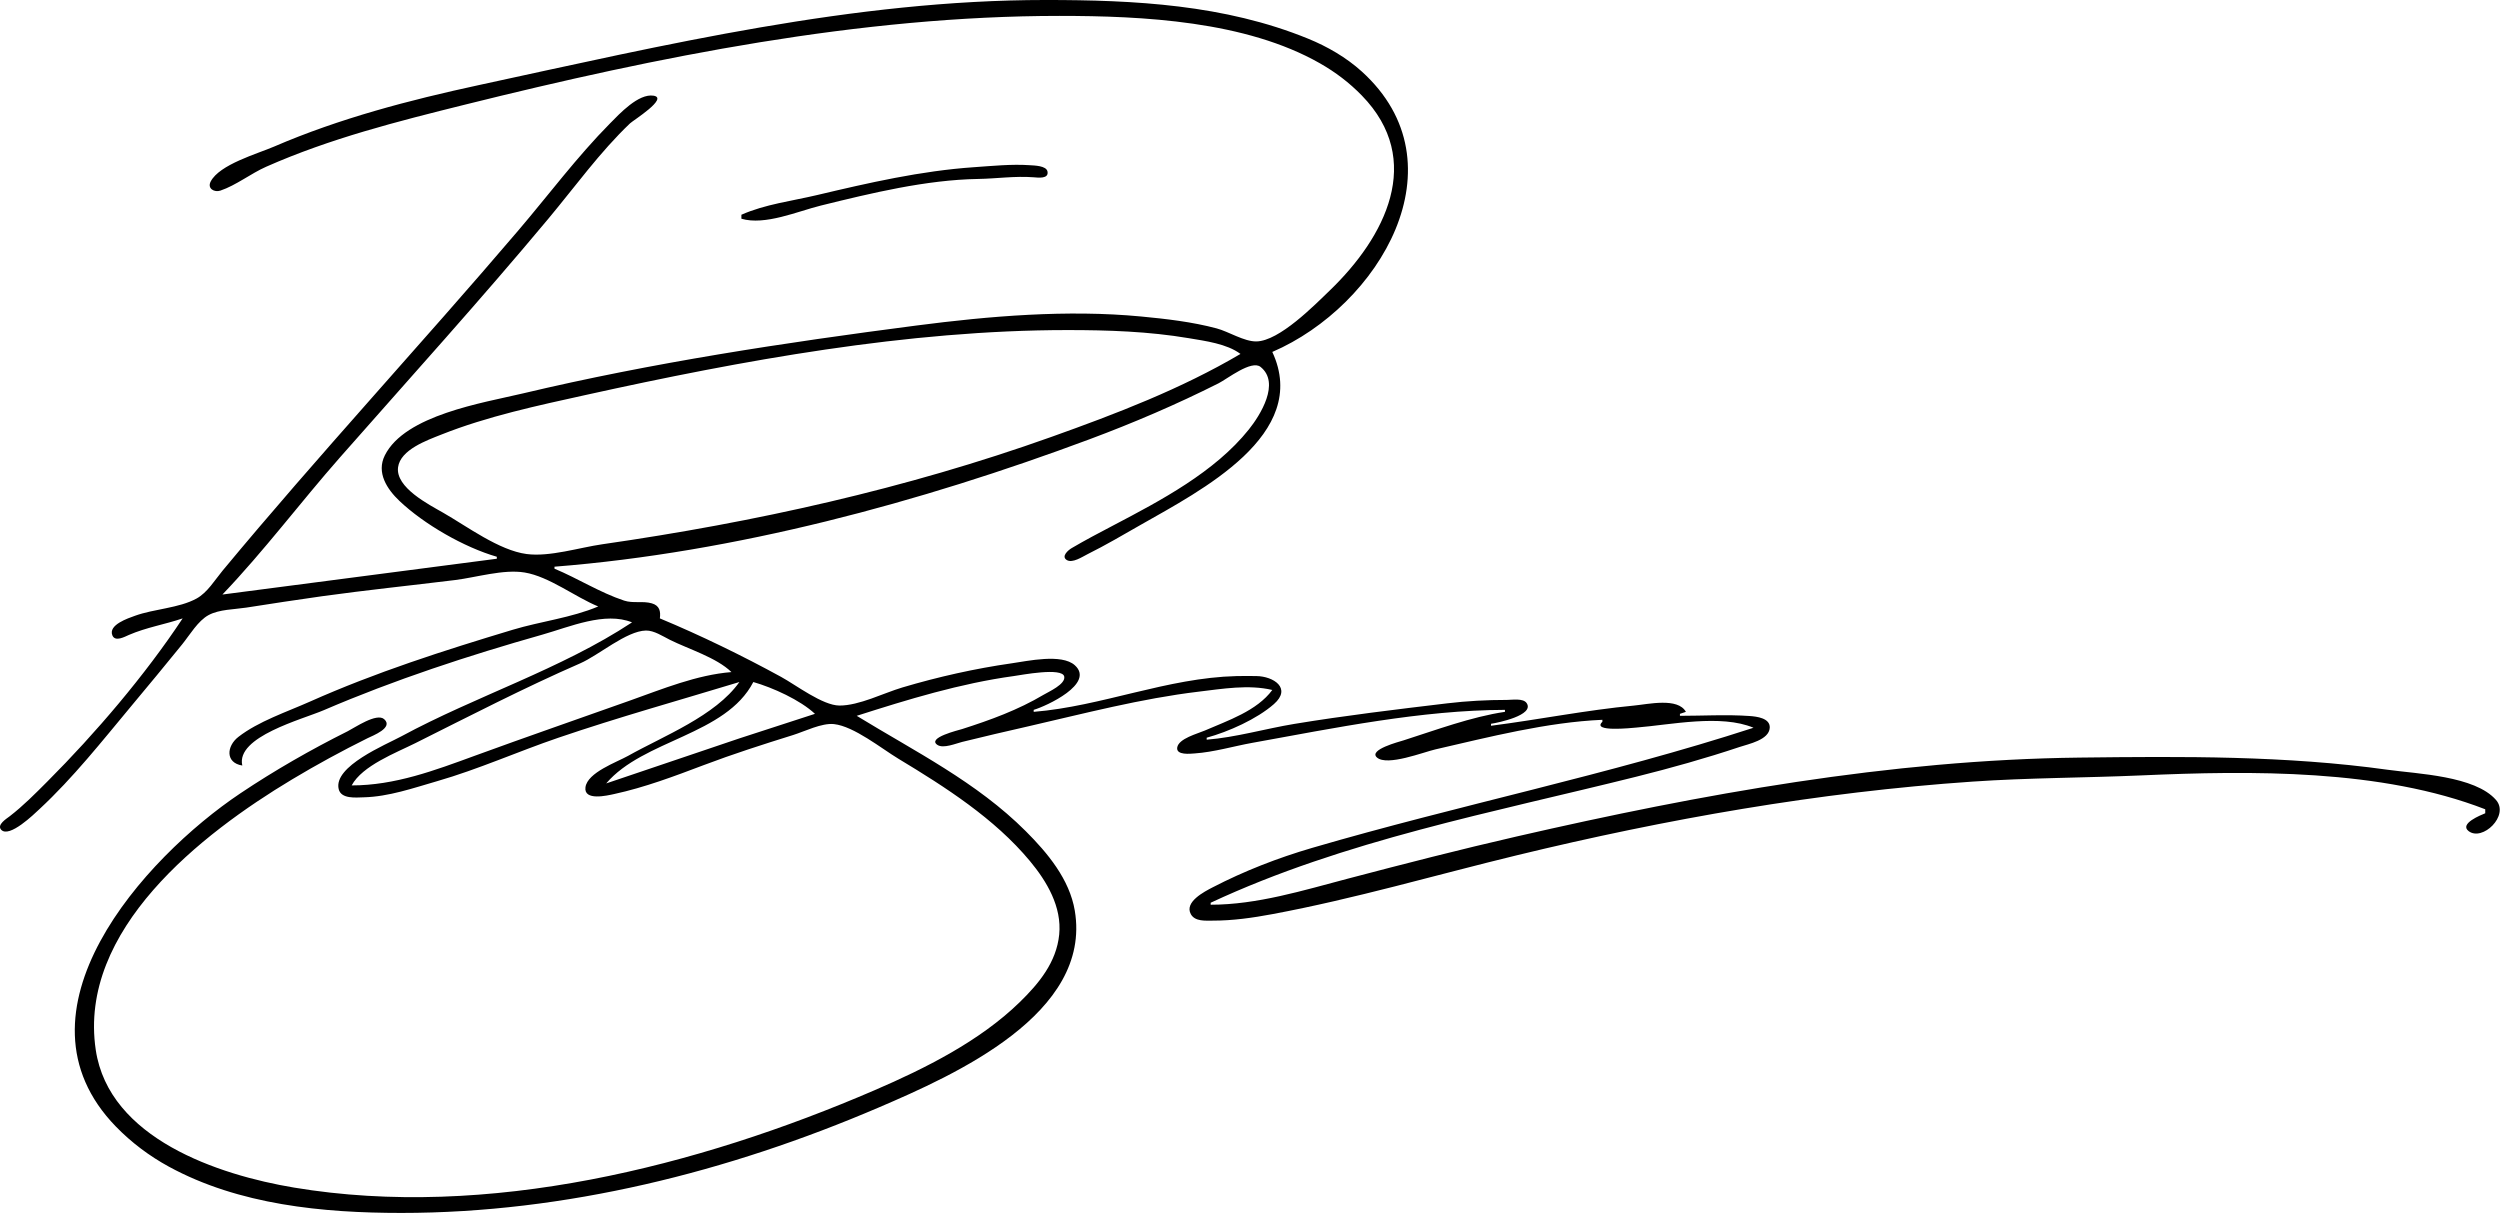<?xml version="1.0" encoding="UTF-8" standalone="no"?>
<!DOCTYPE svg PUBLIC "-//W3C//DTD SVG 1.1//EN" "http://www.w3.org/Graphics/SVG/1.1/DTD/svg11.dtd">
<svg width="100%" height="100%" viewBox="0 0 1383 672" version="1.1" xmlns="http://www.w3.org/2000/svg" xmlns:xlink="http://www.w3.org/1999/xlink" xml:space="preserve" xmlns:serif="http://www.serif.com/" style="fill-rule:evenodd;clip-rule:evenodd;stroke-linejoin:round;stroke-miterlimit:2;">
    <g transform="matrix(1,0,0,1,1.52101e-13,-25.469)">
        <g transform="matrix(1.1,0,0,1.1,-88.161,-28.436)">
            <path d="M330,329L330,330L192,348C212.861,326.203 231.206,301.662 251.155,279C286.257,239.123 321.874,199.804 355.92,159C369.287,142.979 381.869,125.453 397,111.04C398.572,109.542 416.508,98.375 408.847,97.132C401.235,95.897 391.617,106.338 387.004,111C370.386,127.791 356.045,147.037 340.728,165C291.703,222.495 240.357,277.831 192.081,336C188.19,340.688 184.462,347.018 178.999,350.012C170.131,354.872 157.626,355.189 148,358.695C144.623,359.925 134.468,363.233 136.662,368.555C138.064,371.957 142.877,369.224 145,368.307C153.755,364.527 163.055,363.034 172,360C153.123,388.542 128.164,417.797 104,442C97.877,448.133 91.875,454.219 85.005,459.525C83.47,460.711 78.399,463.8 80.751,466.306C84.809,470.63 97.325,458.398 100,455.91C117.012,440.091 131.411,421.803 146.247,404C154.821,393.711 163.384,383.416 171.803,373C175.575,368.334 179.712,361.197 185.09,358.314C190.46,355.435 198.073,355.495 204,354.576C216.66,352.612 229.31,350.634 242,348.87C264.287,345.771 286.674,343.466 309,340.715C319.657,339.402 333.367,335.164 344,336.923C356.324,338.962 369.357,349.223 381,354C367.656,359.667 351.948,361.519 338,365.72C303.353,376.155 269.088,387.115 236,401.861C224.361,407.048 210.118,411.758 200.019,419.61C194.044,424.255 193.41,432.642 202,434C198.637,419.515 232.141,410.815 243,406.15C278.645,390.84 315.679,378.719 353,368.14C366.615,364.281 384.39,356.464 398,362C362.245,385.58 319.617,398.964 282,419.309C274.237,423.507 247.686,434.369 250.478,445.867C251.703,450.912 259.092,450.08 263,449.985C275.616,449.681 287.993,445.316 300,441.859C320.728,435.891 340.593,426.956 361,420.003C391.19,409.717 421.661,401.219 452,392C439.949,409.061 413.836,419.125 396,429.139C390.312,432.332 375.583,437.496 374.582,444.91C373.632,451.944 385.547,449.086 389,448.338C404.318,445.021 419.371,439.348 434,433.808C448.816,428.197 463.884,423.377 479,418.659C484.83,416.839 493.429,412.489 499.576,413.164C509.618,414.265 523.4,425.413 532,430.601C555.6,444.838 580.308,460.627 598.079,482C606.635,492.29 614.218,505.068 612.829,519C611.441,532.935 602.65,543.575 593,552.985C572.931,572.557 545.511,586.28 520,597.281C430.97,635.671 325.219,662.481 228,646.247C189.91,639.886 134.939,621.582 128.299,577C119.313,516.656 181.477,468.313 227,441C239.394,433.564 252.058,426.678 265,420.248C267.47,419.02 278.166,415.024 273.377,410.707C269.612,407.312 258.554,414.976 255,416.753C236.401,426.053 218.281,436.424 201,448.001C152.558,480.454 82.488,558.001 138.439,615.576C146.186,623.547 155.229,630.353 165,635.688C200.3,654.961 242.587,659 282,659C364.371,659 446.49,638.355 522,605.999C560.454,589.522 629.333,558.832 620.674,507C618.03,491.173 606.931,477.927 596,467C571.293,442.301 540.416,427.004 511,409C536.782,400.756 563.117,392.692 590,389C593.648,388.499 614.467,384.465 615.369,389.278C616.085,393.101 607.563,396.871 605,398.396C592.139,406.047 578.196,411.12 564,415.656C562.349,416.183 546.07,420.052 551.623,423.655C554.604,425.59 560.913,422.897 564,422.127C574.971,419.387 585.981,416.878 597,414.349C625.399,407.831 654.03,400.312 683,396.845C694.939,395.416 708.121,393.172 720,396C712.251,406.521 697.597,411.379 686,416.424C682.451,417.969 672.835,420.431 672.176,424.957C671.599,428.92 678.783,428.065 681,427.91C690.656,427.238 700.472,424.294 710,422.576C751.26,415.134 794.989,406.116 837,406L837,407C820.14,409.49 802.258,416.149 786,421.344C783.938,422.003 768.105,426.064 772.662,429.988C777.83,434.438 796.046,427.25 802,425.881C829.051,419.661 858.199,412.194 886,411L886,412C880.415,417.287 900.699,415.099 903,414.914C920.312,413.523 945.573,408.068 962,415C889.181,438.695 813.556,453.909 740,475.424C722.781,480.461 705.929,487.01 690,495.258C685.876,497.394 675.619,502.634 679.047,508.772C681.134,512.507 686.393,511.994 690,512C700.109,512.017 710.067,510.591 720,508.739C761.322,501.036 802.153,489.037 843,479.13C918.24,460.881 994.759,447.379 1072,442.09C1100.34,440.148 1128.62,440.203 1157,438.961C1212.3,436.539 1277.62,435.683 1330,456L1330,458C1327.8,458.918 1316.83,463.234 1321.62,466.961C1328.52,472.318 1342.29,459.232 1335.43,451.329C1324.86,439.161 1295.9,438.207 1281,436.13C1229.66,428.977 1177.79,429.388 1126,430.004C1030.49,431.14 935.901,448.331 843,469.651C814.518,476.187 786.258,483.454 758,490.884C735.596,496.775 712.338,504 689,504L689,503C756.273,471.591 831.23,457.569 903,439.627C920.505,435.25 937.886,430.392 955,424.667C959.526,423.152 969.841,421.128 970.168,415.004C970.43,410.101 963.511,409.337 960,409.09C948.441,408.274 936.588,409 925,409L925,408L928,407C923.97,399.692 909.068,403.158 902,403.83C877.753,406.138 854.117,410.885 830,414L830,413C833.4,412.498 851.988,408.691 847.914,402.6C846.197,400.034 840.598,401 838,401C828.001,400.999 817.922,401.528 808,402.715C782.262,405.793 756.604,408.847 731,413.08C716.448,415.486 701.681,419.832 687,421L687,420C697.951,417.005 712.24,410.633 720.811,403.1C729.941,395.076 720.523,389.109 712,389.004C708.672,388.963 705.327,388.933 702,389.015C667.104,389.87 634.297,404.199 600,407L600,406C606.378,404.124 630.945,392.816 620.682,383.564C614.08,377.612 596.923,381.445 589,382.579C570.419,385.24 551.997,389.38 534,394.721C524.51,397.537 512.202,403.89 502.285,403.833C493.856,403.784 480.391,393.482 473,389.436C453.562,378.793 432.457,368.517 412,360C412.457,356.425 411.875,353.579 407.956,352.434C403.425,351.11 398.575,352.561 394,351.046C381.878,347.029 370.768,339.9 359,335L359,334C449.923,326.824 542.872,301.687 628,269.95C650.181,261.68 671.856,252.399 693,241.752C697.316,239.579 709.523,229.86 714.096,233.531C724.147,241.597 713.921,257.839 708.192,265C691.077,286.395 663.929,300.705 640,313.255C633.001,316.926 625.864,320.672 619.059,324.68C617.43,325.639 613.675,328.788 616.623,330.637C619.461,332.416 624.521,328.984 627,327.752C636.193,323.187 645.086,317.935 654,312.85C683.79,295.853 739.399,267.561 720,226C773.756,202.806 816.514,131.585 764.985,84.951C757.189,77.894 747.725,72.424 738,68.452C696.014,51.306 650.694,49 606,49C509.498,49 414.801,71.512 321,91.79C285.996,99.357 250.956,108.509 218,122.719C209.617,126.334 190.493,131.714 186.086,140.324C184.274,143.866 187.982,145.875 191.005,144.856C198.866,142.205 206.308,136.263 214,132.862C246.245,118.606 279.931,110.102 314,101.627C410.983,77.499 512.783,57 613,57C654.939,57 706.634,59.557 744,80.873C751.822,85.335 758.696,90.553 764.985,97C796.808,129.623 776.643,168.352 749,194.989C741.198,202.507 723.565,220.511 712,220.714C705.85,220.821 698.044,215.767 692,214.155C679.661,210.865 666.681,209.377 654,208.17C616.92,204.641 577.858,207.929 541,212.718C474.414,221.371 408.386,231.362 343,246.884C323.082,251.613 283.829,257.724 273.688,278C269.338,286.698 274.764,294.97 281.015,300.91C293.355,312.637 313.608,324.278 330,329ZM257,444C278.77,444 298.762,436.455 319,429.053C344.929,419.57 370.994,410.563 397,401.308C413.291,395.51 430.606,388.384 448,387C440.421,379.645 426.504,375.493 417,370.753C413.488,369.002 409.062,366.036 405,366.109C395.235,366.283 381.158,378.58 372,382.576C343.91,394.833 316.409,409.047 289,422.753C279.2,427.654 262.373,434.03 257,444ZM459,392C445.111,418.773 403.751,420.962 385,443L452,420.344L490,408C482.557,401.031 468.775,394.816 459,392ZM704,227C697.155,221.879 686.287,220.478 678,219.081C657.791,215.675 637.451,215 617,215C536.679,215 453.298,230.282 375,247.576C350.605,252.964 325.264,258.341 302,267.601C294.922,270.418 281.506,275.145 280.333,284.001C278.985,294.186 295.799,302.73 303,306.85C314.975,313.7 331.133,325.808 345,327.632C356.57,329.154 371.45,324.393 383,322.729C459.845,311.656 535.817,294.827 609,268.692C641.507,257.083 674.185,244.583 704,227ZM453,157L453,159C464.889,162.513 481.298,155.262 493,152.374C518.245,146.144 545.91,139.439 572,139.003C581.37,138.846 590.571,137.443 600,138.165C602.064,138.323 607.705,139.119 606.94,135.258C606.352,132.293 600.253,132.245 598,132.089C588.868,131.46 579.126,132.464 570,133.089C543.292,134.918 516.965,140.962 491,147.116C478.416,150.098 464.892,151.735 453,157Z"/>
        </g>
    </g>
</svg>

